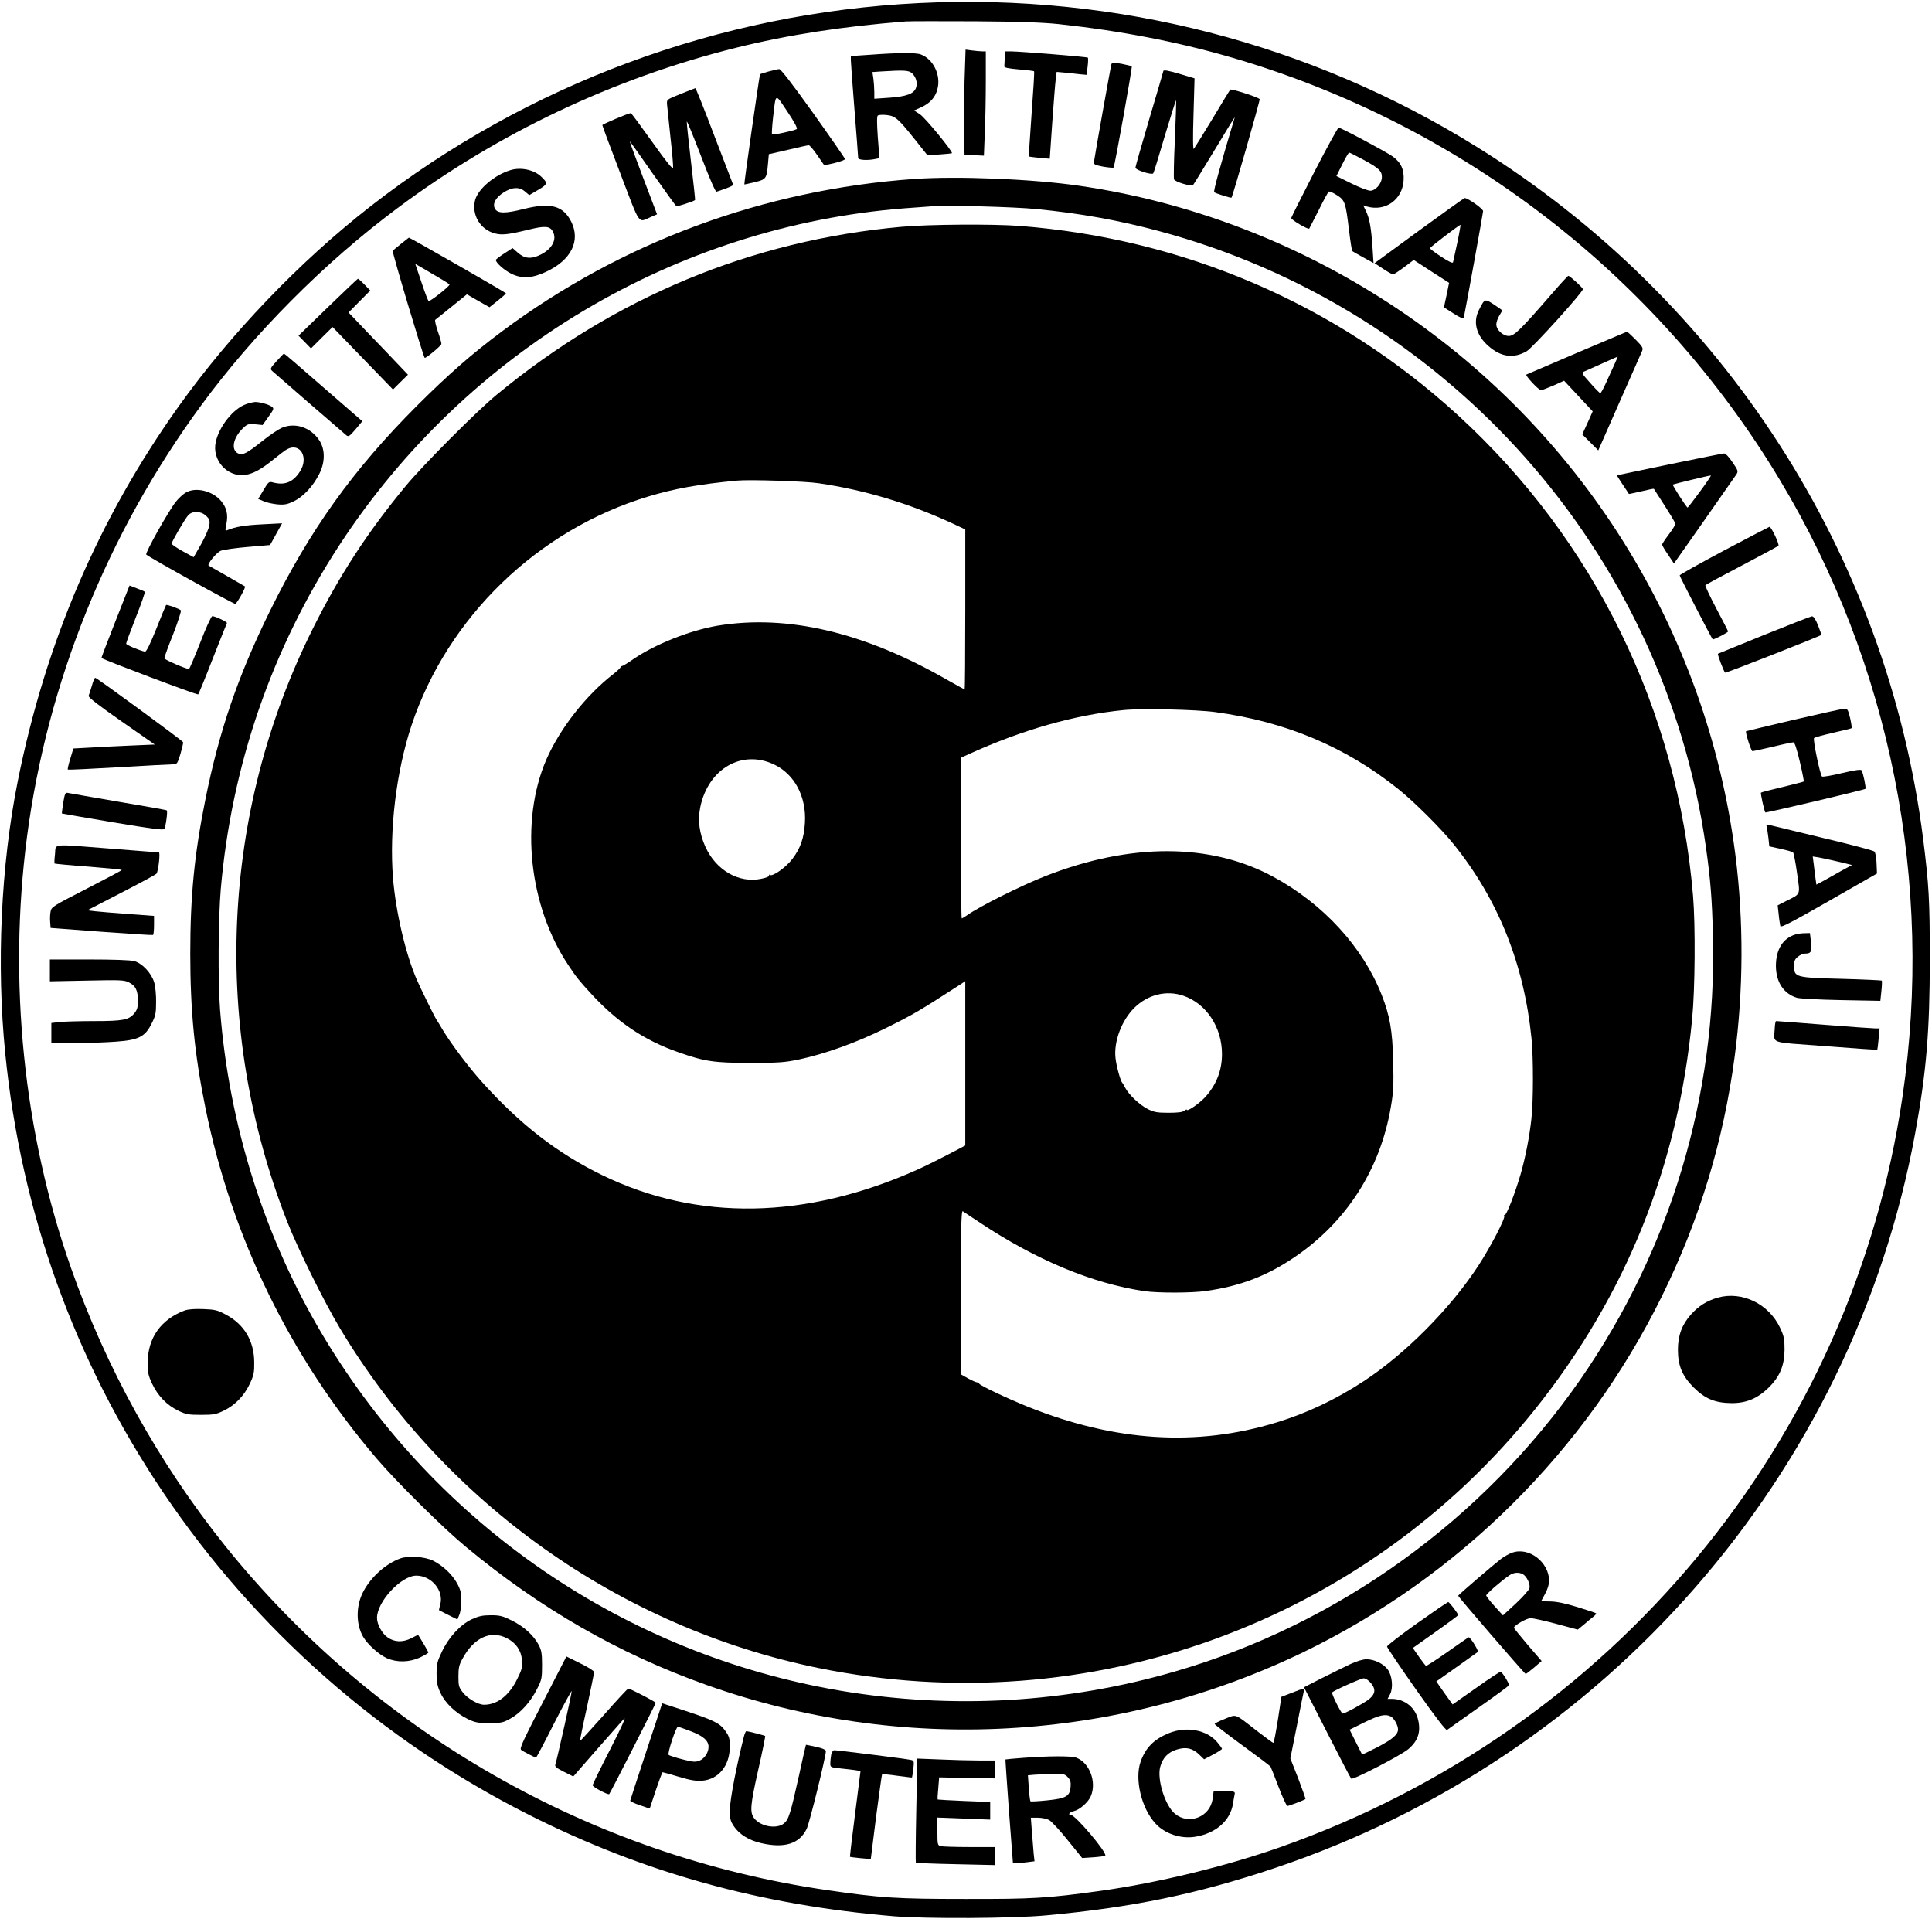 <?xml version="1.0" standalone="no"?>
<!DOCTYPE svg PUBLIC "-//W3C//DTD SVG 20010904//EN"
 "http://www.w3.org/TR/2001/REC-SVG-20010904/DTD/svg10.dtd">
<svg version="1.0" xmlns="http://www.w3.org/2000/svg"
 width="1317pt" height="1308pt" viewBox="0 0 1317 1308"
 preserveAspectRatio="xMidYMid meet">
<g transform="translate(0,1308) scale(0.1,-0.1)"
fill="#000000" stroke="none">
<path d="M6263 13059 c-1361 -67 -2666 -551 -3737 -1385 -485 -378 -954 -868
-1309 -1365 -544 -763 -907 -1609 -1096 -2554 -115 -573 -146 -1254 -85 -1858
108 -1082 472 -2093 1077 -2991 629 -933 1482 -1686 2492 -2196 781 -394 1579
-616 2490 -692 224 -18 808 -15 1035 6 590 54 1032 146 1555 321 2261 756
3943 2684 4370 5008 77 419 100 699 100 1192 0 404 -6 502 -45 815 -245 1939
-1363 3673 -3040 4717 -1138 708 -2459 1049 -3807 982z m952 -143 c425 -46
807 -120 1171 -225 1568 -454 2907 -1484 3746 -2881 755 -1256 1052 -2748 837
-4205 -345 -2351 -1976 -4317 -4242 -5116 -372 -131 -838 -244 -1227 -298
-360 -50 -465 -56 -920 -55 -465 0 -576 7 -940 60 -1611 233 -3085 1076 -4107
2349 -450 562 -810 1210 -1050 1895 -323 920 -428 1949 -299 2936 138 1052
549 2071 1186 2939 358 489 839 973 1335 1343 687 514 1479 889 2310 1096 358
89 729 146 1160 180 28 2 239 2 470 1 302 -2 462 -8 570 -19z"/>
<path d="M6575 12529 c-3 -118 -5 -279 -3 -359 l3 -145 66 -3 66 -3 6 152 c4
84 7 244 7 356 l0 203 -24 0 c-13 0 -44 3 -68 6 l-46 6 -7 -213z"/>
<path d="M6849 12685 c-1 -25 -2 -51 -3 -57 -1 -9 29 -15 99 -21 55 -5 102
-10 104 -13 3 -2 -5 -133 -17 -291 -11 -158 -20 -288 -18 -290 1 -1 34 -5 72
-9 l70 -6 17 248 c10 137 20 270 24 296 l6 48 56 -5 c31 -3 77 -8 102 -11 l46
-4 7 56 c4 31 4 59 2 61 -5 6 -458 42 -523 43 l-43 0 -1 -45z"/>
<path d="M5933 12707 l-133 -9 0 -27 c0 -14 11 -168 25 -341 14 -173 25 -321
25 -327 0 -14 64 -18 116 -7 l29 6 -11 141 c-7 100 -7 144 0 150 6 4 33 6 60
3 59 -7 76 -21 193 -167 l85 -107 81 5 c45 3 84 7 86 9 9 8 -182 242 -218 265
l-40 26 49 22 c59 27 96 67 110 123 26 94 -27 205 -113 237 -33 13 -156 12
-344 -2z m285 -127 c27 -26 38 -65 26 -99 -14 -40 -66 -59 -181 -67 l-103 -7
0 45 c0 25 -3 66 -6 91 l-7 46 59 4 c160 10 189 8 212 -13z"/>
<path d="M7576 12641 c-6 -20 -114 -627 -118 -660 -3 -23 2 -25 62 -37 36 -6
68 -9 71 -6 8 9 129 685 124 690 -2 2 -33 10 -69 17 -58 10 -66 10 -70 -4z"/>
<path d="M5240 12593 c-30 -8 -57 -17 -59 -19 -4 -4 -110 -747 -107 -751 1 -1
32 6 70 15 78 19 82 23 91 124 l6 67 131 30 c71 17 135 31 141 31 7 0 33 -31
59 -69 l47 -68 71 16 c39 10 71 21 70 27 0 5 -97 145 -216 312 -140 196 -222
302 -232 301 -10 0 -42 -8 -72 -16z m191 -393 c-19 -11 -162 -42 -168 -36 -3
3 0 51 6 108 21 180 12 176 98 48 49 -73 71 -115 64 -120z"/>
<path d="M7930 12595 c0 -3 -43 -149 -95 -324 -52 -176 -95 -327 -95 -334 0
-16 110 -51 121 -39 4 4 39 118 79 255 41 136 75 245 77 243 2 -2 -2 -120 -8
-264 -7 -143 -9 -266 -6 -274 6 -18 118 -51 130 -39 5 5 71 114 149 242 77
129 138 227 135 219 -97 -324 -147 -504 -140 -510 8 -8 115 -42 118 -37 10 15
195 663 192 671 -5 12 -194 73 -201 65 -2 -2 -57 -92 -121 -199 -65 -107 -122
-199 -127 -205 -6 -6 -7 79 -2 236 l7 245 -90 27 c-86 26 -123 33 -123 22z"/>
<path d="M4640 12440 c-95 -38 -95 -38 -93 -71 2 -19 12 -119 23 -222 12 -104
20 -198 18 -209 -2 -15 -42 34 -143 176 -77 108 -142 196 -145 195 -20 -2
-195 -76 -194 -82 0 -5 56 -154 124 -333 138 -361 117 -332 207 -293 l42 18
-94 247 c-52 136 -93 249 -92 250 1 2 71 -96 155 -217 85 -120 157 -221 162
-224 6 -4 112 30 128 41 2 1 -11 120 -28 264 -17 144 -30 266 -28 271 2 5 45
-101 97 -236 55 -144 98 -244 105 -242 6 2 35 12 64 22 29 11 51 22 50 25 -2
4 -59 154 -128 333 -68 180 -127 327 -130 326 -3 -1 -48 -18 -100 -39z"/>
<path d="M8960 11909 c-85 -166 -156 -307 -158 -315 -3 -11 115 -81 123 -72 1
2 30 58 64 125 33 67 64 124 69 127 5 3 30 -8 55 -24 55 -35 60 -48 83 -240 9
-74 19 -138 22 -141 4 -4 38 -23 76 -44 l69 -38 -7 109 c-9 134 -21 198 -45
246 l-18 38 26 -8 c125 -35 240 46 249 177 5 75 -17 123 -75 165 -49 34 -352
196 -368 196 -5 0 -80 -136 -165 -301z m329 85 c109 -59 131 -79 131 -120 0
-44 -42 -94 -79 -94 -15 0 -74 22 -130 50 l-101 50 40 80 c22 44 43 80 47 80
3 0 45 -21 92 -46z"/>
<path d="M3479 11920 c-107 -32 -220 -128 -240 -203 -26 -99 33 -201 134 -228
49 -13 92 -8 232 26 110 27 144 25 164 -14 29 -54 -6 -118 -84 -157 -66 -32
-109 -28 -158 16 l-33 29 -57 -37 c-31 -20 -57 -40 -57 -44 0 -19 57 -70 106
-94 71 -35 142 -31 236 13 172 80 237 211 172 342 -55 109 -140 132 -322 87
-130 -33 -181 -32 -199 3 -16 33 5 73 57 107 58 39 109 42 147 10 l31 -26 61
36 c66 39 67 46 19 91 -49 46 -138 65 -209 43z"/>
<path d="M6230 11860 c-1025 -73 -1992 -431 -2806 -1037 -210 -157 -363 -291
-580 -507 -438 -438 -732 -849 -1004 -1401 -217 -441 -346 -817 -440 -1285
-75 -372 -103 -658 -103 -1050 0 -388 29 -687 103 -1050 179 -883 579 -1702
1166 -2390 137 -161 454 -475 609 -603 508 -422 1042 -729 1641 -942 1326
-472 2797 -391 4070 224 1058 512 1925 1373 2443 2426 256 520 420 1058 496
1634 60 453 62 922 5 1372 -195 1537 -1059 2914 -2360 3761 -645 420 -1369
694 -2115 802 -315 46 -829 67 -1125 46z m835 -205 c297 -29 559 -76 835 -150
1971 -528 3443 -2186 3729 -4200 31 -220 42 -352 48 -615 25 -1077 -289 -2125
-902 -3010 -666 -960 -1653 -1672 -2768 -1994 -737 -214 -1516 -258 -2274
-131 -1471 248 -2754 1126 -3527 2414 -401 669 -645 1438 -706 2230 -15 199
-12 619 5 821 74 846 349 1641 811 2348 864 1320 2292 2170 3849 2292 77 6
163 12 190 14 105 8 557 -4 710 -19z"/>
<path d="M6145 11534 c-1020 -92 -1954 -479 -2760 -1145 -136 -112 -500 -478
-617 -619 -263 -318 -454 -611 -633 -970 -630 -1258 -694 -2726 -178 -4045 74
-189 251 -546 361 -730 715 -1192 1909 -2039 3263 -2315 1838 -373 3718 306
4884 1765 619 775 974 1657 1070 2660 20 204 23 637 6 840 -107 1269 -673
2425 -1606 3278 -824 753 -1862 1200 -2984 1287 -183 14 -623 11 -806 -6z
m-564 -1748 c314 -46 613 -136 912 -274 l87 -41 0 -545 c0 -300 -2 -546 -4
-546 -2 0 -57 31 -123 68 -563 323 -1087 446 -1563 367 -187 -32 -424 -126
-573 -228 -37 -26 -72 -47 -77 -47 -6 0 -10 -4 -10 -8 0 -4 -21 -24 -47 -45
-188 -145 -366 -372 -459 -585 -181 -419 -119 -998 151 -1402 54 -81 71 -103
155 -194 179 -195 363 -318 596 -399 179 -63 243 -72 489 -72 192 0 234 3 330
23 179 38 393 115 591 213 194 96 226 115 517 303 l27 18 0 -560 0 -560 -47
-25 c-151 -79 -225 -115 -278 -139 -760 -341 -1501 -354 -2150 -38 -307 150
-557 344 -816 631 -89 98 -208 256 -265 349 -21 36 -45 75 -52 85 -15 25 -104
206 -130 265 -77 176 -144 464 -163 695 -26 329 22 725 126 1040 246 738 859
1332 1612 1560 179 54 343 84 608 109 83 8 464 -4 556 -18z m2704 -1560 c479
-65 886 -236 1245 -523 107 -85 296 -273 379 -377 305 -379 480 -818 531
-1325 13 -134 13 -425 -1 -549 -13 -119 -40 -260 -74 -378 -38 -130 -98 -284
-109 -277 -5 3 -6 1 -2 -5 9 -15 -91 -207 -175 -337 -190 -292 -498 -603 -782
-789 -191 -125 -391 -220 -596 -282 -543 -166 -1098 -131 -1691 106 -140 56
-340 151 -335 159 2 4 -4 7 -13 8 -9 1 -38 13 -64 28 l-48 27 0 559 c0 446 3
559 13 553 6 -5 59 -39 117 -78 384 -255 767 -415 1122 -467 91 -13 321 -13
417 1 235 33 416 102 606 231 354 240 584 599 656 1023 18 103 20 151 16 316
-5 206 -23 308 -79 450 -129 326 -398 620 -739 804 -427 231 -974 232 -1554 4
-168 -66 -451 -208 -535 -268 -16 -11 -31 -20 -34 -20 -3 0 -6 246 -6 548 l0
547 53 24 c367 167 723 268 1057 301 120 12 494 4 625 -14z m-3008 -357 c140
-67 221 -220 210 -398 -6 -102 -30 -172 -85 -245 -43 -57 -134 -122 -153 -110
-7 4 -9 3 -6 -3 4 -6 -18 -16 -54 -23 -151 -32 -307 57 -380 217 -42 93 -54
182 -35 273 55 261 284 393 503 289z m2789 -1576 c157 -53 264 -215 264 -398
0 -114 -40 -213 -118 -297 -42 -44 -122 -98 -122 -82 0 4 -7 0 -17 -7 -11 -10
-45 -14 -107 -14 -77 0 -99 4 -141 25 -55 27 -131 99 -155 146 -8 16 -17 31
-20 34 -12 11 -41 117 -46 170 -12 113 43 256 129 341 92 90 218 121 333 82z"/>
<path d="M9673 11508 l-303 -222 58 -38 c31 -21 62 -38 68 -38 6 0 40 22 76
49 l65 49 120 -78 121 -78 -17 -83 -18 -84 66 -42 c41 -27 67 -38 69 -30 19
92 132 716 132 728 0 16 -105 90 -126 89 -5 -1 -145 -101 -311 -222z m261 -83
c-14 -66 -27 -126 -29 -133 -3 -8 -31 5 -82 39 -43 28 -77 54 -75 57 3 10 204
163 208 159 1 -1 -8 -56 -22 -122z"/>
<path d="M2735 11419 c-27 -22 -54 -44 -58 -48 -6 -6 207 -717 218 -730 6 -6
114 83 114 95 1 6 -10 44 -24 84 -14 41 -22 77 -18 80 5 4 55 44 112 90 l104
84 41 -24 c23 -13 57 -33 77 -44 l36 -20 56 45 c31 24 56 47 56 50 1 4 -655
380 -662 379 -1 -1 -24 -19 -52 -41z m247 -226 c43 -25 80 -48 82 -52 6 -8
-131 -117 -142 -113 -4 1 -26 59 -49 128 l-42 125 37 -21 c20 -12 72 -42 114
-67z"/>
<path d="M10570 11068 c-203 -234 -248 -278 -285 -278 -40 0 -85 42 -85 79 0
14 9 41 20 59 11 18 20 34 20 36 0 2 -25 20 -56 40 -63 42 -63 42 -104 -40
-40 -81 -16 -171 67 -243 84 -75 172 -86 260 -35 40 23 383 402 383 423 0 10
-89 91 -99 91 -4 0 -58 -59 -121 -132z"/>
<path d="M2235 10986 l-200 -194 42 -43 43 -44 73 73 74 73 206 -213 206 -213
51 51 51 50 -157 165 c-87 90 -178 185 -203 212 l-45 47 74 75 74 75 -39 40
c-21 22 -42 40 -45 40 -3 0 -95 -88 -205 -194z"/>
<path d="M10750 10675 c-184 -79 -339 -146 -345 -148 -11 -5 84 -107 100 -107
5 0 43 15 84 32 l73 33 98 -105 97 -104 -35 -78 -36 -79 55 -55 54 -54 144
327 c80 181 149 338 155 351 8 20 3 29 -44 77 -30 30 -57 55 -60 54 -3 -1
-156 -66 -340 -144z m256 -77 c-13 -29 -39 -86 -57 -125 -18 -40 -36 -73 -40
-73 -4 0 -35 31 -69 70 -61 68 -61 70 -38 79 12 5 68 30 123 55 55 25 101 45
102 45 2 1 -8 -23 -21 -51z"/>
<path d="M1885 10618 c-44 -49 -45 -52 -28 -68 15 -14 445 -387 504 -437 14
-12 22 -7 63 41 l46 55 -265 230 c-145 127 -266 231 -269 231 -2 0 -25 -23
-51 -52z"/>
<path d="M1677 10325 c-86 -30 -183 -151 -206 -257 -28 -123 77 -242 200 -225
54 7 112 39 194 106 39 32 80 63 92 69 90 48 150 -57 87 -153 -47 -73 -104
-95 -185 -73 -25 7 -30 3 -63 -53 l-36 -60 38 -16 c20 -9 63 -18 94 -21 48 -4
67 0 113 22 64 32 130 103 171 185 41 79 41 169 1 229 -59 90 -167 125 -258
85 -24 -11 -82 -50 -128 -87 -109 -87 -137 -101 -167 -87 -51 23 -36 106 31
171 31 30 38 32 85 28 l50 -5 40 56 c37 51 39 57 23 69 -21 15 -80 32 -113 32
-14 -1 -42 -7 -63 -15z"/>
<path d="M11380 9915 c-195 -41 -356 -74 -358 -75 -1 0 16 -28 39 -62 23 -35
43 -64 43 -65 1 -1 39 8 85 18 46 11 84 19 85 17 116 -180 146 -228 146 -240
0 -7 -21 -40 -45 -72 -25 -33 -45 -63 -45 -68 0 -5 18 -36 41 -69 l40 -60 206
293 c113 161 212 303 220 315 13 20 11 27 -27 82 -24 37 -48 61 -58 60 -9 0
-177 -34 -372 -74z m209 -185 c-44 -60 -83 -110 -85 -110 -7 0 -105 153 -101
157 4 3 242 61 259 62 5 1 -28 -48 -73 -109z"/>
<path d="M1264 9721 c-17 -10 -47 -38 -66 -62 -50 -63 -211 -350 -201 -359 24
-22 599 -340 607 -336 13 5 73 113 66 119 -3 2 -59 34 -125 72 -66 37 -121 69
-123 70 -11 10 54 89 83 101 18 7 101 19 185 26 l151 13 41 74 41 74 -135 -7
c-120 -6 -181 -16 -239 -40 -14 -6 -15 -1 -6 41 13 65 3 111 -35 157 -59 71
-176 99 -244 57z m141 -157 c23 -22 27 -31 22 -64 -3 -22 -28 -79 -56 -129
l-51 -89 -75 41 c-41 23 -75 46 -75 51 0 14 90 168 113 194 29 31 85 30 122
-4z"/>
<path d="M11753 9328 c-167 -89 -303 -165 -303 -170 0 -8 215 -423 225 -436 4
-5 105 47 105 54 0 3 -36 73 -80 156 -44 83 -77 154 -75 159 3 4 114 64 248
134 133 70 246 131 250 135 9 8 -49 131 -61 129 -4 -1 -143 -73 -309 -161z"/>
<path d="M786 8843 c-53 -135 -96 -246 -94 -248 20 -15 653 -254 659 -248 4 4
49 114 99 243 51 129 94 238 97 243 4 7 -79 47 -100 47 -7 0 -44 -81 -82 -180
-39 -99 -73 -180 -77 -180 -21 0 -168 64 -168 73 0 7 27 81 61 166 33 85 56
157 52 161 -14 12 -95 41 -101 36 -2 -3 -33 -76 -67 -163 -42 -105 -68 -157
-77 -155 -45 11 -128 46 -128 55 0 6 30 87 66 179 37 93 64 171 61 174 -2 3
-27 14 -55 24 l-49 19 -97 -246z"/>
<path d="M12025 8752 c-170 -69 -312 -127 -314 -128 -5 -4 40 -123 49 -129 6
-4 646 248 655 257 2 2 -8 31 -22 66 -17 42 -30 62 -42 61 -9 -1 -155 -58
-326 -127z"/>
<path d="M626 8405 c-9 -30 -19 -61 -22 -68 -3 -10 68 -65 223 -173 l228 -159
-165 -7 c-91 -4 -216 -10 -278 -14 l-112 -6 -21 -70 c-12 -38 -19 -71 -17 -74
3 -2 158 5 344 16 186 11 353 20 371 20 30 0 32 3 53 71 11 39 20 75 18 80 -4
11 -588 439 -599 439 -4 0 -15 -25 -23 -55z"/>
<path d="M12225 8173 c-176 -42 -321 -76 -322 -77 -8 -5 34 -136 43 -136 7 0
70 14 139 30 69 17 132 30 140 30 9 0 23 -43 44 -132 17 -72 29 -133 27 -135
-2 -2 -68 -19 -146 -38 -77 -18 -143 -35 -146 -38 -4 -4 23 -128 30 -135 4 -4
676 154 682 161 6 6 -15 108 -26 126 -4 8 -45 2 -135 -19 -70 -17 -131 -27
-135 -23 -14 16 -63 254 -54 262 5 5 63 21 129 36 66 15 123 29 126 31 4 2 -1
33 -9 69 -15 60 -18 65 -41 64 -14 -1 -170 -35 -346 -76z"/>
<path d="M431 7608 c-6 -39 -10 -72 -9 -73 2 -1 158 -28 347 -60 271 -45 345
-55 351 -45 10 15 24 120 17 126 -2 3 -150 29 -328 59 -178 31 -333 57 -345
60 -19 4 -22 -2 -33 -67z"/>
<path d="M12043 7444 c3 -10 8 -45 12 -76 l6 -57 77 -17 c42 -9 81 -20 85 -24
4 -4 17 -67 27 -141 22 -154 28 -139 -73 -190 l-59 -30 7 -62 c3 -34 9 -69 11
-79 4 -13 69 21 332 171 l327 187 -3 70 c-1 38 -8 74 -15 80 -7 7 -167 49
-357 94 -190 46 -353 85 -364 88 -14 4 -17 1 -13 -14z m487 -237 l95 -23 -70
-38 c-38 -22 -93 -52 -121 -68 l-52 -28 -6 42 c-3 24 -9 67 -12 97 l-7 53 39
-6 c21 -4 82 -17 134 -29z"/>
<path d="M375 7259 c-4 -33 -5 -62 -3 -65 3 -2 107 -12 231 -21 125 -10 227
-20 227 -23 0 -3 -108 -60 -240 -128 -228 -117 -240 -124 -245 -155 -4 -18 -5
-51 -3 -72 l3 -40 345 -26 c190 -14 348 -24 353 -22 4 2 7 33 7 67 l0 63 -177
13 c-98 7 -200 16 -228 19 l-50 6 230 119 c127 65 235 124 241 130 13 13 28
146 17 146 -4 0 -150 11 -323 25 -422 33 -377 37 -385 -36z"/>
<path d="M12238 6710 c-85 -26 -132 -102 -132 -215 1 -110 53 -188 142 -216
21 -6 148 -13 304 -16 l266 -5 7 66 c4 37 5 69 3 72 -3 2 -126 8 -274 12 -315
8 -324 11 -324 87 0 35 5 47 26 64 15 12 36 21 48 21 42 0 49 13 41 79 l-7 61
-36 -1 c-21 0 -49 -4 -64 -9z"/>
<path d="M340 6465 l0 -74 253 5 c231 5 255 4 287 -13 45 -23 60 -54 60 -125
0 -46 -5 -62 -26 -87 -36 -43 -77 -51 -270 -51 -94 0 -199 -3 -233 -6 l-61 -7
0 -68 0 -69 163 0 c89 0 216 5 281 10 152 11 196 34 240 124 26 51 30 70 30
145 1 47 -5 108 -13 135 -19 63 -81 130 -136 145 -24 7 -144 11 -307 11 l-268
0 0 -75z"/>
<path d="M12098 6070 c-4 -108 -50 -91 347 -121 193 -15 351 -26 352 -25 1 1
6 35 9 74 l7 72 -29 0 c-16 0 -173 11 -349 25 -176 14 -323 25 -327 25 -5 0
-9 -22 -10 -50z"/>
<path d="M11710 4235 c-75 -22 -130 -56 -183 -115 -61 -68 -89 -143 -89 -240
0 -109 29 -178 106 -256 79 -79 148 -107 261 -108 101 0 176 32 252 106 76 75
107 150 108 258 0 74 -4 93 -31 150 -77 163 -259 251 -424 205z"/>
<path d="M1258 4147 c-160 -60 -250 -186 -251 -352 -1 -70 3 -89 30 -147 39
-82 100 -146 179 -184 52 -25 70 -28 154 -28 84 0 102 3 154 28 79 38 140 102
179 184 27 58 31 77 30 147 -1 145 -68 258 -195 325 -56 30 -73 34 -153 37
-59 2 -103 -1 -127 -10z"/>
<path d="M10307 2496 c-20 -7 -54 -26 -75 -42 -52 -40 -292 -246 -292 -251 0
-8 454 -533 460 -533 4 0 29 20 58 44 l51 44 -95 110 c-51 61 -94 113 -94 116
0 16 86 66 114 66 17 0 97 -18 176 -39 l145 -39 44 36 c24 21 53 45 65 54 11
9 19 19 16 21 -3 3 -59 22 -125 42 -81 25 -141 38 -185 39 l-65 1 27 50 c17
31 28 65 28 90 -1 128 -139 233 -253 191z m74 -146 c26 -15 52 -68 45 -95 -3
-13 -45 -60 -93 -105 l-88 -81 -57 63 c-32 35 -57 68 -57 73 0 10 109 105 158
137 29 20 63 23 92 8z"/>
<path d="M2728 2457 c-99 -37 -196 -123 -250 -223 -52 -96 -53 -223 -3 -310
32 -54 106 -121 163 -147 69 -30 152 -28 225 5 31 15 57 30 57 34 0 3 -16 32
-35 64 l-35 57 -47 -24 c-58 -29 -115 -27 -162 7 -38 27 -71 88 -71 132 0 111
165 288 268 288 104 0 189 -103 163 -197 -6 -20 -9 -38 -8 -39 1 -1 30 -15 63
-32 l62 -31 13 32 c8 18 14 61 14 97 0 53 -6 75 -30 119 -34 61 -97 120 -163
153 -57 28 -169 35 -224 15z"/>
<path d="M9660 2015 c-113 -80 -205 -152 -205 -158 0 -7 90 -140 199 -295 132
-187 203 -279 210 -274 6 5 102 73 214 152 111 78 205 147 208 152 5 8 -40 83
-56 93 -4 2 -79 -47 -167 -110 l-161 -113 -56 78 -55 79 137 97 c75 53 141
100 146 104 7 7 -50 100 -62 100 -2 0 -67 -45 -145 -100 -77 -54 -143 -97
-147 -95 -3 2 -25 30 -48 63 l-41 59 154 109 c85 60 155 112 155 115 0 10 -60
89 -68 89 -4 0 -99 -65 -212 -145z"/>
<path d="M3215 2042 c-78 -37 -157 -123 -203 -221 -31 -65 -36 -84 -36 -150 1
-62 6 -87 28 -133 32 -68 103 -135 184 -175 50 -24 69 -28 147 -28 81 0 95 3
143 30 70 38 139 115 182 201 33 64 35 76 35 164 0 80 -4 102 -23 138 -35 66
-100 124 -181 165 -64 32 -83 37 -145 37 -57 0 -83 -6 -131 -28z m241 -129
c61 -31 97 -83 102 -148 4 -49 0 -65 -32 -129 -55 -113 -136 -176 -226 -176
-40 0 -111 41 -144 83 -28 35 -31 46 -31 110 0 60 5 81 29 123 78 143 192 194
302 137z"/>
<path d="M3752 1577 c-196 -380 -212 -414 -199 -425 13 -11 94 -52 101 -52 3
0 58 104 122 231 65 127 120 227 121 222 3 -7 -97 -454 -112 -503 -4 -11 14
-25 59 -47 l64 -32 158 181 c88 100 172 195 187 212 18 20 -14 -52 -92 -205
-67 -130 -121 -241 -121 -248 0 -12 106 -68 113 -60 8 8 317 616 317 622 0 7
-174 97 -187 97 -5 0 -80 -81 -167 -180 -88 -99 -161 -178 -162 -177 -2 1 19
105 47 230 27 126 49 234 49 240 0 7 -42 34 -94 59 l-95 47 -109 -212z"/>
<path d="M9205 1737 c-38 -18 -125 -61 -193 -95 l-123 -63 157 -307 c86 -169
160 -311 165 -316 10 -11 339 159 390 202 64 55 85 114 67 195 -18 87 -92 147
-181 147 l-28 0 17 32 c22 43 15 125 -16 168 -28 39 -91 70 -145 70 -24 0 -67
-13 -110 -33z m139 -128 c45 -53 29 -92 -57 -141 -77 -45 -123 -68 -135 -68
-9 0 -78 137 -71 144 15 15 197 96 215 96 13 0 33 -13 48 -31z m137 -229 c22
-12 49 -60 49 -88 0 -35 -37 -67 -140 -121 -56 -29 -103 -51 -105 -50 -1 2
-21 41 -44 87 l-41 82 101 50 c102 50 143 59 180 40z"/>
<path d="M8805 1541 l-70 -27 -24 -157 c-14 -86 -27 -157 -31 -157 -4 0 -53
37 -111 81 -158 123 -137 115 -219 83 -38 -15 -70 -31 -70 -35 0 -4 84 -69
188 -145 103 -75 190 -141 193 -146 3 -5 28 -68 55 -139 27 -71 54 -129 60
-129 10 0 113 39 123 47 2 1 -20 64 -49 140 l-54 137 44 220 c24 122 45 229
48 239 6 22 1 21 -83 -12z"/>
<path d="M4406 1143 c-60 -181 -109 -332 -110 -337 0 -4 29 -19 66 -31 l67
-23 41 124 c23 68 44 124 47 124 3 0 53 -14 110 -31 80 -24 118 -30 159 -27
112 9 188 102 189 230 0 58 -4 72 -30 109 -37 53 -78 73 -275 138 -85 28 -155
51 -156 51 0 0 -49 -147 -108 -327z m304 136 c84 -32 120 -64 120 -106 0 -39
-27 -79 -61 -94 -29 -11 -43 -10 -118 9 -47 12 -89 26 -93 30 -10 10 50 192
63 192 5 0 45 -14 89 -31z"/>
<path d="M7967 1266 c-102 -42 -158 -99 -192 -195 -41 -118 5 -315 100 -419
63 -71 174 -108 272 -92 141 23 239 109 258 225 3 22 8 50 11 63 4 21 2 22
-70 22 l-73 0 -7 -52 c-17 -123 -162 -180 -257 -101 -68 57 -123 235 -100 320
17 62 54 100 114 118 64 19 107 9 153 -36 l32 -31 61 32 c34 18 61 36 61 39 0
4 -14 24 -32 45 -70 85 -211 111 -331 62z"/>
<path d="M5071 1243 c-49 -193 -95 -428 -95 -494 -1 -67 2 -80 27 -118 37 -55
103 -96 188 -115 157 -36 259 -4 308 98 19 38 131 493 131 530 0 9 -25 20 -67
29 -38 8 -69 15 -69 14 -1 -1 -23 -96 -48 -212 -57 -257 -70 -299 -103 -325
-50 -39 -158 -20 -201 35 -32 41 -28 88 28 337 28 122 48 223 46 225 -4 4
-114 32 -128 33 -4 0 -12 -17 -17 -37z"/>
<path d="M5666 1119 c-3 -17 -6 -44 -6 -59 0 -26 2 -27 68 -34 37 -4 83 -9
103 -12 l35 -6 -37 -291 c-21 -161 -36 -293 -35 -294 1 -1 34 -5 72 -9 l70 -6
36 287 c21 158 39 289 41 291 2 2 48 -2 103 -10 54 -7 100 -13 101 -12 1 1 5
27 9 58 6 54 5 57 -17 62 -28 7 -499 66 -521 66 -9 0 -18 -13 -22 -31z"/>
<path d="M6975 1098 c-66 -5 -121 -10 -121 -11 -1 -1 10 -161 24 -354 l27
-353 26 0 c14 0 48 3 74 7 l47 6 -6 56 c-3 31 -8 98 -12 149 l-7 92 47 0 c26
0 60 -7 76 -15 16 -8 74 -70 128 -138 l99 -122 76 5 c41 3 78 8 81 11 17 17
-204 279 -236 279 -22 0 -4 19 23 25 39 9 98 61 115 102 41 97 -9 228 -99 262
-33 13 -191 12 -362 -1z m304 -132 c17 -18 22 -33 19 -66 -5 -64 -31 -79 -161
-92 -59 -6 -110 -9 -113 -6 -2 3 -8 44 -11 91 l-6 86 44 4 c24 2 80 4 125 5
73 2 83 0 103 -22z"/>
<path d="M6246 740 c-4 -194 -5 -354 -3 -357 3 -2 124 -7 271 -10 l266 -6 0
61 0 62 -172 0 c-95 0 -183 3 -195 6 -22 6 -23 11 -23 101 l0 94 180 -7 180
-7 0 60 0 60 -177 7 c-98 4 -179 9 -181 10 -2 2 0 37 4 77 l6 74 189 -4 189
-3 0 61 0 61 -107 0 c-60 0 -178 3 -264 7 l-156 6 -7 -353z"/>
</g>
</svg>
